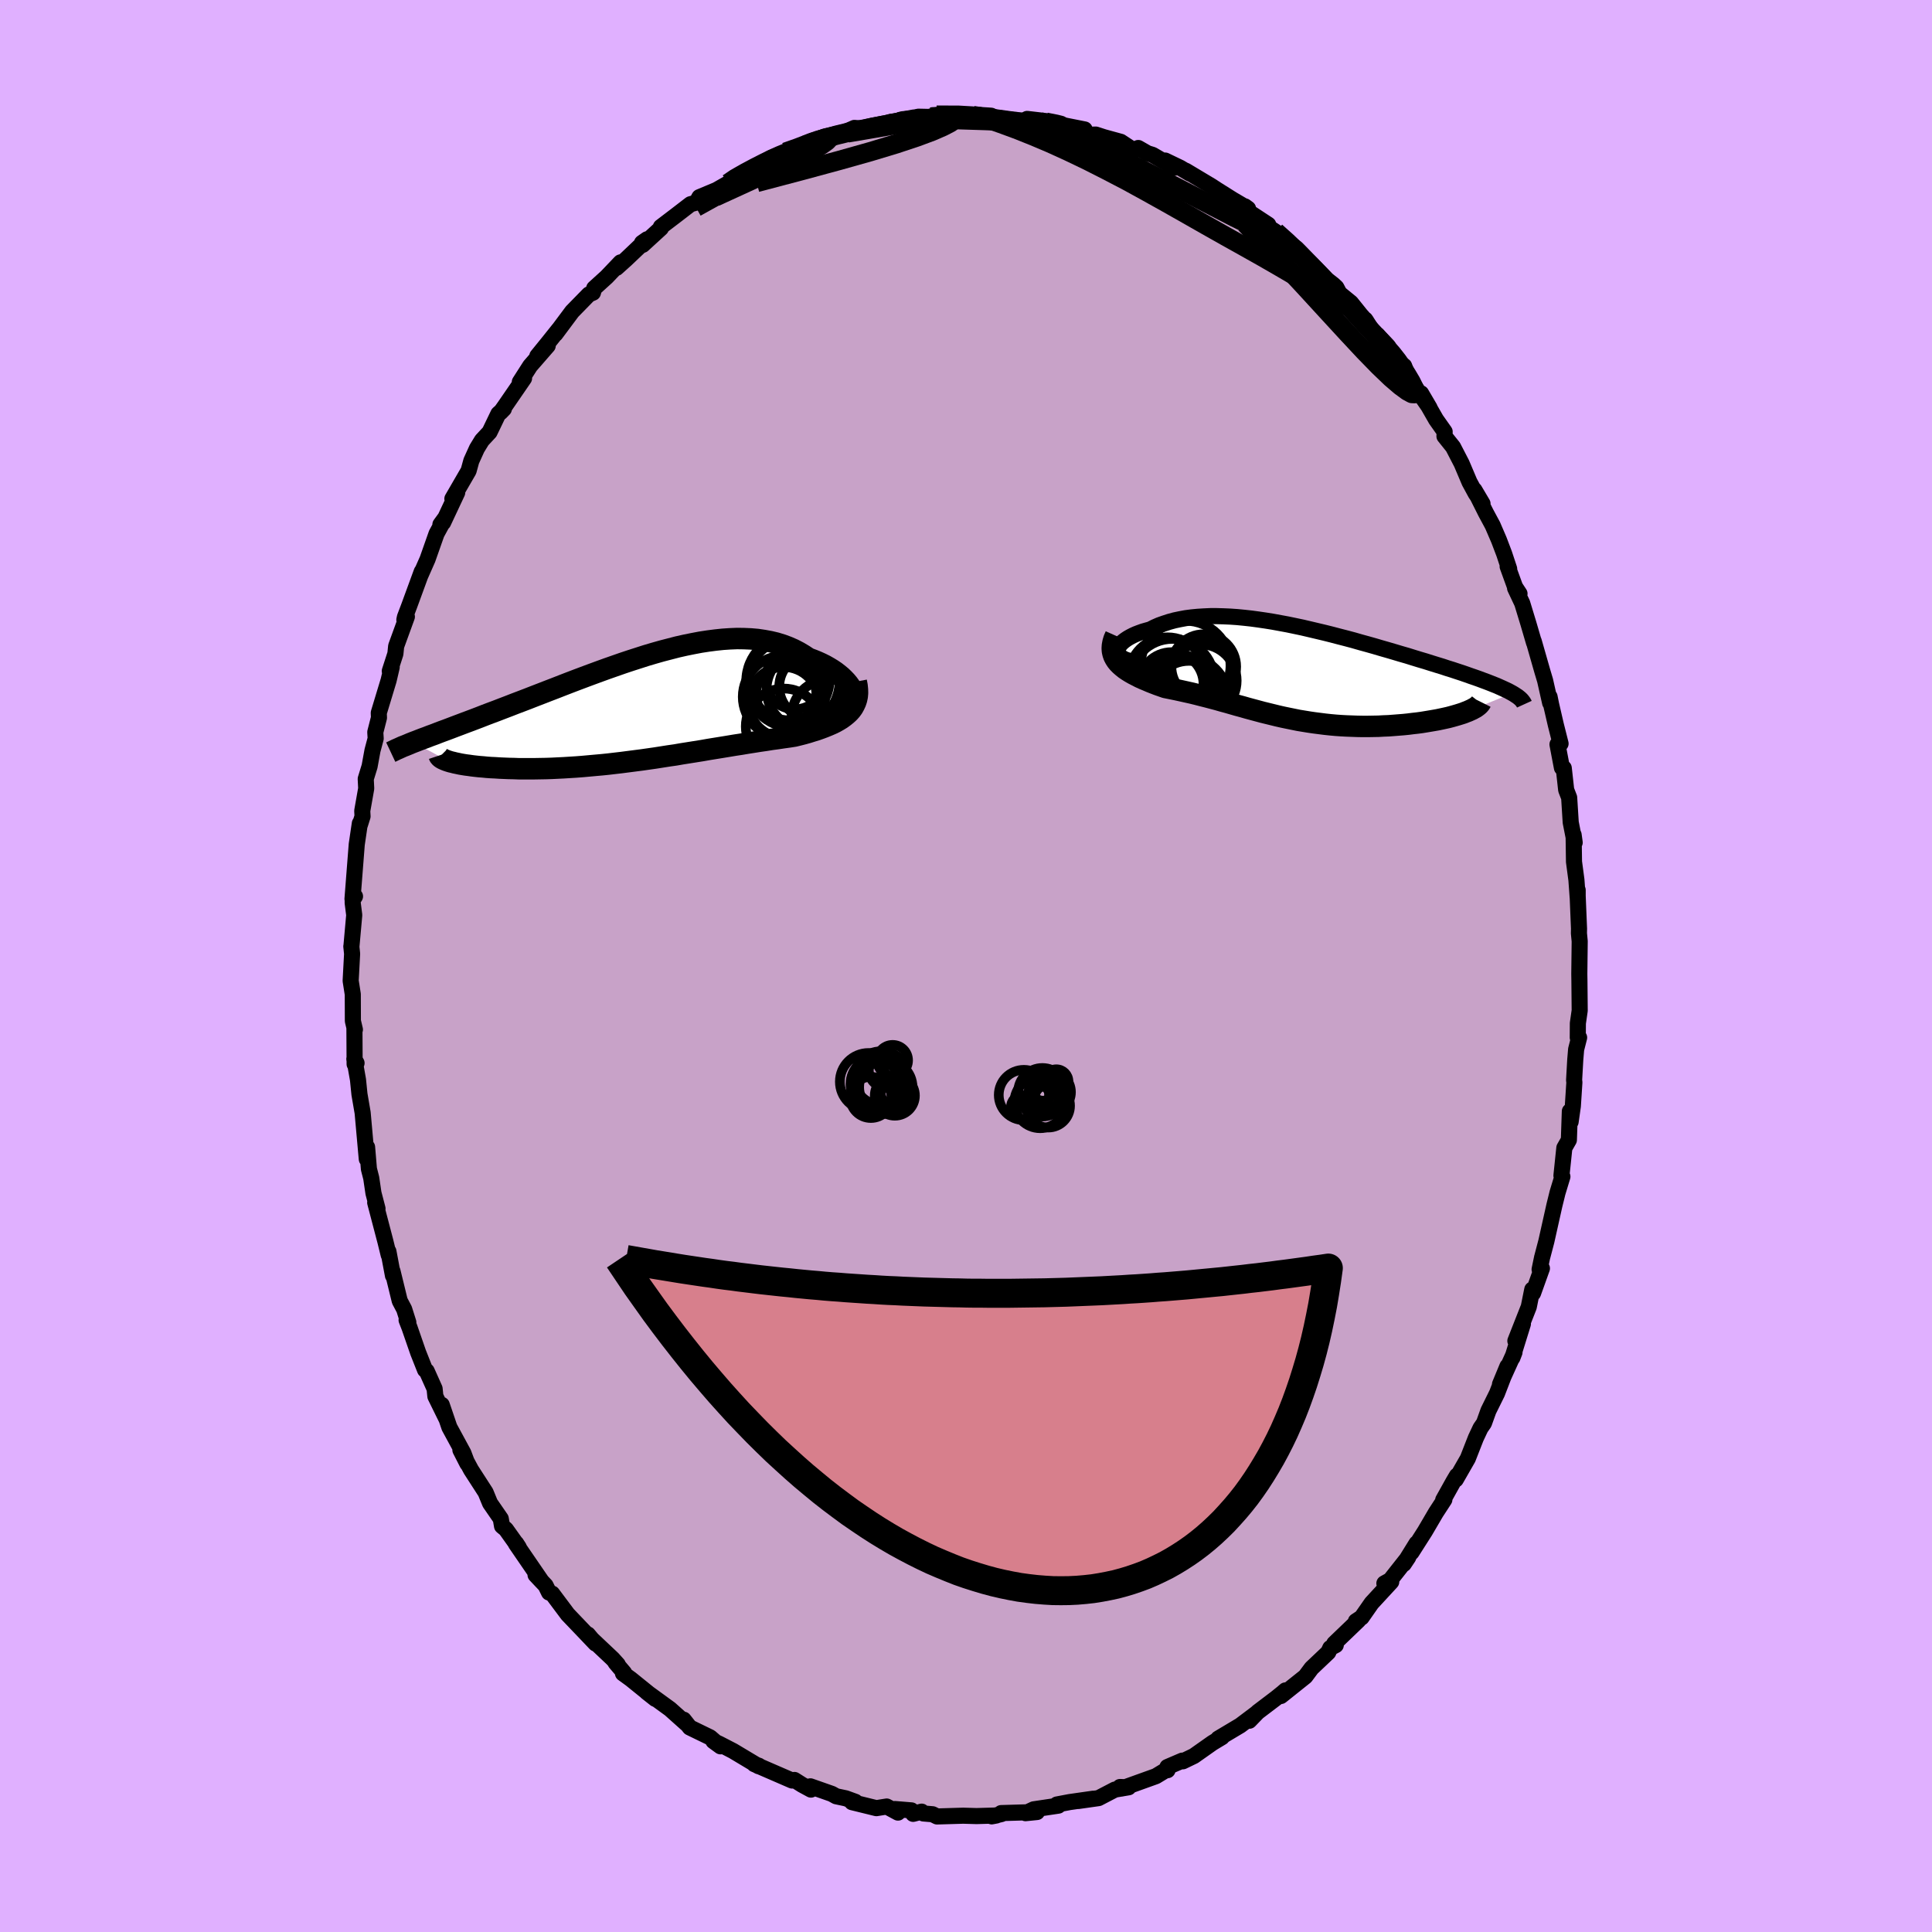 <svg viewBox="-100 -100 200 200" xmlns="http://www.w3.org/2000/svg" width="500" height="500" id="face-svg">
    <defs>
      <clipPath id="leftEyeClipPath">
        <polyline points="22.37,-1.9 22.24,-2.15 22.09,-2.4 21.9,-2.66 21.69,-2.91 21.45,-3.16 21.19,-3.41 20.9,-3.65 20.59,-3.89 20.25,-4.12 19.89,-4.34 19.52,-4.55 19.12,-4.75 18.7,-4.94 18.26,-5.12 17.8,-5.29 17.3,-5.62 16.78,-5.93 16.24,-6.21 15.67,-6.46 15.08,-6.68 14.46,-6.87 13.83,-7.02 13.18,-7.14 12.51,-7.24 11.82,-7.3 11.12,-7.33 10.4,-7.34 9.66,-7.31 8.92,-7.26 8.16,-7.18 7.39,-7.08 6.61,-6.96 5.82,-6.81 5.03,-6.65 4.23,-6.47 3.42,-6.26 2.61,-6.05 1.8,-5.82 0.99,-5.58 0.18,-5.32 -0.63,-5.06 -1.44,-4.79 -2.24,-4.51 -3.04,-4.23 -3.84,-3.94 -4.63,-3.65 -5.41,-3.36 -6.18,-3.07 -6.94,-2.78 -7.69,-2.49 -8.43,-2.2 -9.16,-1.92 -9.88,-1.64 -10.58,-1.37 -11.27,-1.1 -11.95,-0.84 -12.61,-0.59 -13.25,-0.34 -13.88,-0.1 -14.5,0.14 -15.09,0.36 -15.67,0.58 -16.23,0.8 -16.78,1.01 -17.31,1.21 -17.82,1.4 -18.32,1.59 -18.8,1.77 -19.27,1.95 -19.72,2.12 -20.16,2.28 -20.58,2.44 -20.99,2.6 -21.38,2.74 -21.76,2.89 -22.12,3.02 -22.46,3.15 -22.79,3.28 -23.11,3.4 -19.44,5.37 -19.24,5.43 -19.02,5.48 -18.79,5.54 -18.54,5.59 -18.27,5.65 -17.98,5.7 -17.67,5.75 -17.35,5.79 -17.01,5.84 -16.66,5.88 -16.29,5.92 -15.9,5.95 -15.5,5.99 -15.08,6.02 -14.64,6.04 -14.19,6.07 -13.72,6.09 -13.23,6.11 -12.73,6.12 -12.21,6.14 -11.68,6.14 -11.13,6.14 -10.56,6.14 -9.99,6.13 -9.4,6.12 -8.79,6.1 -8.18,6.07 -7.56,6.04 -6.92,6 -6.28,5.96 -5.62,5.91 -4.96,5.85 -4.3,5.79 -3.62,5.73 -2.94,5.66 -2.26,5.58 -1.57,5.5 -0.88,5.41 -0.18,5.32 0.52,5.23 1.22,5.13 1.92,5.03 2.62,4.92 3.32,4.81 4.02,4.71 4.71,4.59 5.41,4.48 6.1,4.37 6.79,4.26 7.47,4.14 8.15,4.03 8.83,3.92 9.5,3.81 10.16,3.7 10.82,3.6 11.47,3.49 12.11,3.39 12.74,3.29 13.37,3.2 13.99,3.1 14.59,3.02 15.19,2.93 15.77,2.85 16.34,2.76 16.83,2.64 17.3,2.52 17.76,2.39 18.2,2.25 18.63,2.12 19.05,1.97 19.45,1.82 19.84,1.66 20.21,1.5 20.56,1.33 20.88,1.15 21.19,0.96 21.48,0.75 21.74,0.54 21.98,0.32" />
      </clipPath>
      <clipPath id="rightEyeClipPath">
        <polyline points="-19.04,-2.41 -19.02,-2.57 -18.97,-2.74 -18.89,-2.9 -18.77,-3.07 -18.62,-3.24 -18.44,-3.4 -18.23,-3.56 -17.99,-3.72 -17.73,-3.87 -17.44,-4.02 -17.13,-4.16 -16.79,-4.29 -16.43,-4.42 -16.05,-4.53 -15.65,-4.64 -15.2,-4.87 -14.72,-5.08 -14.21,-5.26 -13.69,-5.43 -13.14,-5.58 -12.57,-5.7 -11.98,-5.81 -11.37,-5.89 -10.74,-5.95 -10.1,-5.99 -9.44,-6.02 -8.77,-6.02 -8.08,-6 -7.38,-5.97 -6.66,-5.92 -5.94,-5.85 -5.21,-5.77 -4.47,-5.67 -3.72,-5.56 -2.97,-5.44 -2.21,-5.3 -1.45,-5.16 -0.68,-5 0.08,-4.84 0.85,-4.66 1.61,-4.48 2.37,-4.3 3.13,-4.11 3.89,-3.91 4.63,-3.72 5.38,-3.52 6.11,-3.31 6.84,-3.11 7.55,-2.91 8.26,-2.7 8.96,-2.5 9.64,-2.3 10.31,-2.1 10.97,-1.91 11.61,-1.71 12.23,-1.52 12.84,-1.34 13.44,-1.15 14.02,-0.97 14.58,-0.8 15.12,-0.62 15.64,-0.46 16.15,-0.29 16.64,-0.13 17.1,0.03 17.55,0.19 17.99,0.34 18.41,0.49 18.81,0.64 19.19,0.78 19.55,0.92 19.9,1.06 20.23,1.19 20.54,1.33 20.83,1.46 21.11,1.59 21.37,1.71 21.61,1.84 21.83,1.96 17.23,3.83 16.99,3.92 16.74,4.02 16.46,4.11 16.17,4.2 15.86,4.29 15.54,4.38 15.2,4.47 14.84,4.55 14.47,4.63 14.09,4.71 13.69,4.78 13.28,4.85 12.86,4.92 12.43,4.99 11.98,5.05 11.52,5.1 11.05,5.16 10.56,5.21 10.06,5.25 9.55,5.29 9.03,5.33 8.5,5.35 7.97,5.38 7.43,5.39 6.88,5.4 6.33,5.4 5.78,5.39 5.22,5.37 4.67,5.35 4.11,5.32 3.55,5.28 3,5.23 2.44,5.17 1.89,5.1 1.34,5.03 0.79,4.95 0.24,4.86 -0.31,4.77 -0.85,4.66 -1.39,4.55 -1.92,4.44 -2.45,4.32 -2.98,4.19 -3.51,4.06 -4.04,3.93 -4.56,3.79 -5.08,3.65 -5.6,3.51 -6.12,3.36 -6.64,3.22 -7.16,3.07 -7.68,2.92 -8.2,2.78 -8.72,2.63 -9.25,2.49 -9.78,2.35 -10.3,2.22 -10.84,2.08 -11.37,1.95 -11.91,1.83 -12.45,1.71 -13,1.59 -13.54,1.48 -14.09,1.37 -14.49,1.23 -14.89,1.09 -15.28,0.94 -15.66,0.79 -16.03,0.63 -16.39,0.48 -16.74,0.32 -17.07,0.15 -17.4,-0.02 -17.7,-0.19 -17.99,-0.37 -18.27,-0.56 -18.52,-0.76 -18.75,-0.96 -18.96,-1.17" />
      </clipPath>
      <filter id="fuzzy">
        <feTurbulence id="turbulence" baseFrequency="0.05" numOctaves="3" type="noise" result="noise" />
        <feDisplacementMap in="SourceGraphic" in2="noise" scale="2" />
      </filter>
      <linearGradient id="rainbowGradient" x1="0%" y1="0%" x2="100%" y2="0%">
        <stop offset="0%" style="stop-color: [object Object]; stop-opacity: 1" />
        <stop offset="50%" style="stop-color: [object Object]; stop-opacity: 1" />
        <stop offset="100%" style="stop-color: [object Object]; stop-opacity: 1" />
      </linearGradient>
    </defs>
    <rect x="-100" y="-100" width="100%" height="100%" fill="rgb(224, 176, 255)" />
    <polyline id="faceContour" points="63.49,0.83 63.5,1.45 63.53,4.61 63.34,5.93 63.33,7.41 63.47,7.41 63.16,8.63 63.07,9.71 62.95,11.82 62.98,12.04 62.82,14.5 62.59,16.13 62.51,15.04 62.41,18.01 61.94,18.83 61.64,21.7 61.74,21.8 61.23,23.48 61.15,23.81 60.91,24.78 60.08,28.49 59.66,30.09 59.65,30.11 59.38,31.41 59.62,31.3 58.7,33.87 58.62,33.49 58.26,35.28 56.87,38.81 57.65,37.05 56.56,40.56 56.78,39.99 55.28,43.3 56.05,41.44 54.97,44.24 54.08,46.04 53.62,47.32 53.26,47.84 52.78,48.86 51.95,50.98 50.7,53.16 50.82,52.76 50.47,53.35 49.4,55.27 49.52,55.24 48.64,56.59 47.51,58.52 46.12,60.7 46.64,59.77 45.32,61.9 45.78,61.21 43.91,63.58 43.31,63.91 44.02,63.75 41.99,65.95 40.95,67.44 40.36,67.83 40.62,67.74 38.12,70.14 38.28,70.3 37.71,70.6 37.5,71.05 35.77,72.69 35.13,73.55 32.6,75.57 33.07,74.99 32.78,75.24 32.11,75.78 30.2,77.23 29.33,78.13 30.05,77.37 28.39,78.62 26.11,79.98 26.5,79.83 25.52,80.42 23.59,81.78 22.45,82.33 22.39,82.26 20.85,82.92 20.86,83.25 20.91,83.11 19.66,83.87 16.1,85.15 15.94,84.99 16.83,85.02 15.41,85.26 13.72,86.14 11.61,86.44 13.18,86.2 10.73,86.55 9.41,86.8 9.56,86.92 7.01,87.3 6.16,87.7 7.35,87.58 3.64,87.69 3.67,87.79 2.66,88.03 3.14,87.94 1.09,88 -0.29,87.96 -3,88.04 -3.46,87.81 -4.41,87.73 -4.59,87.54 -5.47,87.77 -5.65,87.41 -7.36,87.27 -7.04,87.64 -8.21,87.01 -9.28,87.18 -11.8,86.56 -11.46,86.52 -12.45,86.16 -13.44,85.95 -13.89,85.7 -16.11,84.92 -16.05,85.26 -16.97,84.76 -17.76,84.26 -18,84.32 -21.92,82.62 -21.44,82.79 -21.47,82.84 -24.11,81.26 -25.54,80.52 -26.15,80.24 -25.41,80.78 -26.49,79.85 -28.59,78.83 -29.23,78.02 -28.95,78.43 -30.64,76.92 -33.06,75.16 -32.16,75.87 -34.71,73.81 -35.51,73.23 -35.39,73.17 -36.28,72.12 -36.05,72.31 -36.58,71.72 -39.05,69.39 -39.14,69.2 -38.35,70.14 -39.3,69.14 -41.23,67.12 -42.84,64.97 -43.16,64.86 -43.52,64.13 -44.56,63.03 -43.92,63.71 -46.6,59.8 -46.57,59.76 -46.29,60.19 -47.63,58.31 -48.03,57.98 -48.16,57.22 -49.27,55.61 -49.73,54.49 -51.24,52.15 -52.34,50.1 -51.62,51.51 -52.03,50.42 -53.48,47.75 -54.27,45.43 -53.78,46.89 -54.93,44.55 -55.01,43.76 -55.83,41.93 -56,41.81 -56.71,40.02 -57.6,37.45 -57.91,36.65 -57.73,36.89 -58.16,35.53 -58.62,34.66 -59.37,31.59 -59.32,32.05 -59.79,29.55 -59.76,29.92 -60.1,28.53 -61.16,24.49 -60.92,25.12 -61.34,23.51 -61.57,21.95 -61.81,21.01 -62,18.75 -62.03,19.99 -62.44,15.41 -62.46,15.19 -62.79,13.27 -62.94,11.78 -63.32,9.63 -63.09,10.05 -63.29,10.16 -63.31,6.49 -63.26,6.58 -63.47,5.69 -63.48,2.93 -63.7,1.53 -63.55,-1.26 -63.63,-2.03 -63.62,-2.04 -63.33,-5.27 -63.49,-6.53 -63.49,-6.84 -63.25,-7.21 -63.51,-6.94 -63.07,-12.59 -62.75,-14.76 -62.74,-14.63 -62.47,-15.49 -62.5,-16.06 -62.09,-18.38 -62.14,-19.37 -61.74,-20.67 -61.44,-22.31 -61.11,-23.55 -61.15,-24.21 -60.77,-25.7 -60.79,-26.2 -59.77,-29.57 -59.45,-30.94 -59.65,-30.53 -59.07,-32.32 -58.99,-33.11 -57.88,-36.16 -58.14,-35.84 -58.08,-36.12 -57.64,-37.28 -56.34,-40.83 -56.49,-40.41 -55.74,-42.11 -54.81,-44.75 -53.95,-46.33 -54.41,-45.7 -54.13,-45.9 -52.67,-49.01 -53.17,-48.37 -51.49,-51.27 -51.21,-52.29 -50.63,-53.57 -50.11,-54.42 -49.32,-55.27 -48.41,-57.16 -47.84,-57.67 -48.19,-57.31 -47.75,-57.93 -45.75,-60.84 -46.19,-60.45 -45.12,-62.12 -43.3,-64.21 -44.38,-63.14 -43.3,-64.47 -42.15,-65.91 -42.5,-65.43 -40.77,-67.75 -39.04,-69.52 -38.62,-69.7 -38.49,-70.16 -37.2,-71.33 -35.76,-72.84 -36.18,-72.27 -35.19,-73.16 -33.01,-75.23 -33.54,-74.86 -33.47,-74.65 -31.58,-76.38 -31.59,-76.51 -30.08,-77.66 -28.52,-78.86 -27.91,-79.03 -27.6,-79.59 -25.83,-80.33 -24.69,-80.98 -24.62,-81.02 -24.06,-81.48 -22.93,-82.18 -21.49,-82.75 -21,-83.14 -20.23,-83.63 -18.68,-84.25 -16.65,-84.97 -16.89,-84.83 -16.41,-85.16 -14.59,-85.88 -13.75,-86.06 -12.47,-86.35 -11.55,-86.76 -10.72,-86.69 -11,-86.5 -10.43,-86.72 -6.92,-87.39 -7.82,-87.38 -4.29,-87.89 -4.92,-87.92 -3.54,-87.89 -4.02,-87.85 -3.05,-88.08 0.32,-88.12 0.72,-88.04 0.95,-88.11 2.07,-87.94 3,-87.75 2.94,-87.85 6.33,-87.37 6.16,-87.5 6.33,-87.69 8.31,-87.46 8.95,-87.13 10.06,-87.04 12.28,-86.6 11.58,-86.45 12.58,-86.05 13.44,-86.07 14.27,-85.8 16.02,-85.32 17.37,-84.43 17.83,-84.68 18.79,-84.13 19.31,-83.97 21.59,-82.64 20.62,-83.38 22.18,-82.63 23.17,-82.04 22.74,-82.33 25.43,-80.72 25.9,-80.41 27.6,-79.34 29.2,-78.4 28.87,-78.64 28.37,-78.66 31.29,-76.74 31.21,-76.56 32.06,-76 33.19,-75 34.2,-74.3 35.44,-73.02 36.26,-72.2 37.39,-71.03 38.03,-70.53 38.34,-70.24 38.66,-69.63 39.85,-68.66 40.87,-67.39 41.46,-66.73 41.33,-66.92 42.36,-65.33 43.76,-63.8 44.41,-63.1 44.64,-62.64 45.36,-62.11 45.76,-61 47.99,-57.78 47.11,-59.28 48.66,-56.57 49.55,-55.31 49.53,-54.84 50.42,-53.73 51.31,-52.01 52.12,-50.1 52.76,-48.92 53.47,-47.86 52.63,-49.28 53.82,-46.91 54.52,-45.61 55.17,-44.1 55.71,-42.68 56.23,-41.11 56.07,-41.36 56.84,-39.24 57.3,-38.54 56.84,-39.12 57.58,-37.55 58.22,-35.45 58.8,-33.47 58.77,-33.63 59.66,-30.52 59.95,-29.55 60.47,-27.24 60.41,-27.87 60.57,-27.08 61.06,-24.96 61.55,-23.02 61.23,-22.94 61.69,-20.52 61.88,-20.49 62.13,-18.23 62.44,-17.43 62.6,-14.87 63.01,-12.78 62.9,-13.58 62.94,-10.79 63.19,-8.91 63.32,-7.12 63.32,-7.86 63.31,-7.49 63.46,-3.86 63.45,-3.39 63.53,-2.56 63.49,0.83 63.5,1.45" fill="rgb(200, 162, 200)" stroke="black" stroke-width="1.667" stroke-linejoin="round" filter="url(#fuzzy)" />
    <g transform="translate(34.73 -30.2)">
      <polyline id="rightCountour" points="-19.04,-2.41 -19.02,-2.57 -18.97,-2.74 -18.89,-2.9 -18.77,-3.07 -18.62,-3.24 -18.44,-3.4 -18.23,-3.56 -17.99,-3.72 -17.73,-3.87 -17.44,-4.02 -17.13,-4.16 -16.79,-4.29 -16.43,-4.42 -16.05,-4.53 -15.65,-4.64 -15.2,-4.87 -14.72,-5.08 -14.21,-5.26 -13.69,-5.43 -13.14,-5.58 -12.57,-5.7 -11.98,-5.81 -11.37,-5.89 -10.74,-5.95 -10.1,-5.99 -9.44,-6.02 -8.77,-6.02 -8.08,-6 -7.38,-5.97 -6.66,-5.92 -5.94,-5.85 -5.21,-5.77 -4.47,-5.67 -3.72,-5.56 -2.97,-5.44 -2.21,-5.3 -1.45,-5.16 -0.68,-5 0.08,-4.84 0.85,-4.66 1.61,-4.48 2.37,-4.3 3.13,-4.11 3.89,-3.91 4.63,-3.72 5.38,-3.52 6.11,-3.31 6.84,-3.11 7.55,-2.91 8.26,-2.7 8.96,-2.5 9.64,-2.3 10.31,-2.1 10.97,-1.91 11.61,-1.71 12.23,-1.52 12.84,-1.34 13.44,-1.15 14.02,-0.97 14.58,-0.8 15.12,-0.62 15.64,-0.46 16.15,-0.29 16.64,-0.13 17.1,0.03 17.55,0.19 17.99,0.34 18.41,0.49 18.81,0.64 19.19,0.78 19.55,0.92 19.9,1.06 20.23,1.19 20.54,1.33 20.83,1.46 21.11,1.59 21.37,1.71 21.61,1.84 21.83,1.96 17.23,3.83 16.99,3.92 16.74,4.02 16.46,4.11 16.17,4.2 15.86,4.29 15.54,4.38 15.2,4.47 14.84,4.55 14.47,4.63 14.09,4.71 13.69,4.78 13.28,4.85 12.86,4.92 12.43,4.99 11.98,5.05 11.52,5.1 11.05,5.16 10.56,5.21 10.06,5.25 9.55,5.29 9.03,5.33 8.5,5.35 7.97,5.38 7.43,5.39 6.88,5.4 6.33,5.4 5.78,5.39 5.22,5.37 4.67,5.35 4.11,5.32 3.55,5.28 3,5.23 2.44,5.17 1.89,5.1 1.34,5.03 0.79,4.95 0.24,4.86 -0.31,4.77 -0.85,4.66 -1.39,4.55 -1.92,4.44 -2.45,4.32 -2.98,4.19 -3.51,4.06 -4.04,3.93 -4.56,3.79 -5.08,3.65 -5.6,3.51 -6.12,3.36 -6.64,3.22 -7.16,3.07 -7.68,2.92 -8.2,2.78 -8.72,2.63 -9.25,2.49 -9.78,2.35 -10.3,2.22 -10.84,2.08 -11.37,1.95 -11.91,1.83 -12.45,1.71 -13,1.59 -13.54,1.48 -14.09,1.37 -14.49,1.23 -14.89,1.09 -15.28,0.94 -15.66,0.79 -16.03,0.63 -16.39,0.48 -16.74,0.32 -17.07,0.15 -17.4,-0.02 -17.7,-0.19 -17.99,-0.37 -18.27,-0.56 -18.52,-0.76 -18.75,-0.96 -18.96,-1.17" fill="white" stroke="white" stroke-width="0" stroke-linejoin="round" filter="url(#fuzzy)" />
    </g>
    <g transform="translate(-34.1 -26.56)">
      <polyline id="leftCountour" points="22.37,-1.9 22.24,-2.15 22.09,-2.4 21.9,-2.66 21.69,-2.91 21.45,-3.16 21.19,-3.41 20.9,-3.65 20.59,-3.89 20.25,-4.12 19.89,-4.34 19.52,-4.55 19.12,-4.75 18.7,-4.94 18.26,-5.12 17.8,-5.29 17.3,-5.62 16.78,-5.93 16.24,-6.21 15.67,-6.46 15.08,-6.68 14.46,-6.87 13.83,-7.02 13.18,-7.14 12.51,-7.24 11.82,-7.3 11.12,-7.33 10.4,-7.34 9.66,-7.31 8.92,-7.26 8.16,-7.18 7.39,-7.08 6.61,-6.96 5.82,-6.81 5.03,-6.65 4.23,-6.47 3.42,-6.26 2.61,-6.05 1.8,-5.82 0.99,-5.58 0.18,-5.32 -0.63,-5.06 -1.44,-4.79 -2.24,-4.51 -3.04,-4.23 -3.84,-3.94 -4.63,-3.65 -5.41,-3.36 -6.18,-3.07 -6.94,-2.78 -7.69,-2.49 -8.43,-2.2 -9.16,-1.92 -9.88,-1.64 -10.58,-1.37 -11.27,-1.1 -11.95,-0.84 -12.61,-0.59 -13.25,-0.34 -13.88,-0.1 -14.5,0.14 -15.09,0.36 -15.67,0.58 -16.23,0.8 -16.78,1.01 -17.31,1.21 -17.82,1.4 -18.32,1.59 -18.8,1.77 -19.27,1.95 -19.72,2.12 -20.16,2.28 -20.58,2.44 -20.99,2.6 -21.38,2.74 -21.76,2.89 -22.12,3.02 -22.46,3.15 -22.79,3.28 -23.11,3.4 -19.44,5.37 -19.24,5.43 -19.02,5.48 -18.79,5.54 -18.54,5.59 -18.27,5.65 -17.98,5.7 -17.67,5.75 -17.35,5.79 -17.01,5.84 -16.66,5.88 -16.29,5.92 -15.9,5.95 -15.5,5.99 -15.08,6.02 -14.64,6.04 -14.19,6.07 -13.72,6.09 -13.23,6.11 -12.73,6.12 -12.21,6.14 -11.68,6.14 -11.13,6.14 -10.56,6.14 -9.99,6.13 -9.4,6.12 -8.79,6.1 -8.18,6.07 -7.56,6.04 -6.92,6 -6.28,5.96 -5.62,5.91 -4.96,5.85 -4.3,5.79 -3.62,5.73 -2.94,5.66 -2.26,5.58 -1.57,5.5 -0.88,5.41 -0.18,5.32 0.52,5.23 1.22,5.13 1.92,5.03 2.62,4.92 3.32,4.81 4.02,4.71 4.71,4.59 5.41,4.48 6.1,4.37 6.79,4.26 7.47,4.14 8.15,4.03 8.83,3.92 9.5,3.81 10.16,3.7 10.82,3.6 11.47,3.49 12.11,3.39 12.74,3.29 13.37,3.2 13.99,3.1 14.59,3.02 15.19,2.93 15.77,2.85 16.34,2.76 16.83,2.64 17.3,2.52 17.76,2.39 18.2,2.25 18.63,2.12 19.05,1.97 19.45,1.82 19.84,1.66 20.21,1.5 20.56,1.33 20.88,1.15 21.19,0.96 21.48,0.75 21.74,0.54 21.98,0.32" fill="white" stroke="white" stroke-width="0" stroke-linejoin="round" filter="url(#fuzzy)" />
    </g>
    <g transform="translate(34.73 -30.2)">
      <polyline id="rightUpper" points="-16.94,-1.26 -17.36,-1.31 -17.73,-1.37 -18.05,-1.46 -18.32,-1.56 -18.54,-1.68 -18.72,-1.81 -18.86,-1.95 -18.96,-2.09 -19.02,-2.25 -19.04,-2.41 -19.02,-2.57 -18.97,-2.74 -18.89,-2.9 -18.77,-3.07 -18.62,-3.24 -18.44,-3.4 -18.23,-3.56 -17.99,-3.72 -17.73,-3.87 -17.44,-4.02 -17.13,-4.16 -16.79,-4.29 -16.43,-4.42 -16.05,-4.53 -15.65,-4.64 -15.2,-4.87 -14.72,-5.08 -14.21,-5.26 -13.69,-5.43 -13.14,-5.58 -12.57,-5.7 -11.98,-5.81 -11.37,-5.89 -10.74,-5.95 -10.1,-5.99 -9.44,-6.02 -8.77,-6.02 -8.08,-6 -7.38,-5.97 -6.66,-5.92 -5.94,-5.85 -5.21,-5.77 -4.47,-5.67 -3.72,-5.56 -2.97,-5.44 -2.21,-5.3 -1.45,-5.16 -0.68,-5 0.08,-4.84 0.85,-4.66 1.61,-4.48 2.37,-4.3 3.13,-4.11 3.89,-3.91 4.63,-3.72 5.38,-3.52 6.11,-3.31 6.84,-3.11 7.55,-2.91 8.26,-2.7 8.96,-2.5 9.64,-2.3 10.31,-2.1 10.97,-1.91 11.61,-1.71 12.23,-1.52 12.84,-1.34 13.44,-1.15 14.02,-0.97 14.58,-0.8 15.12,-0.62 15.64,-0.46 16.15,-0.29 16.64,-0.13 17.1,0.03 17.55,0.19 17.99,0.34 18.41,0.49 18.81,0.64 19.19,0.78 19.55,0.92 19.9,1.06 20.23,1.19 20.54,1.33 20.83,1.46 21.11,1.59 21.37,1.71 21.61,1.84 21.83,1.96 22.03,2.08 22.21,2.2 22.38,2.31 22.53,2.43 22.66,2.54 22.78,2.66 22.87,2.77 22.95,2.88 23.02,2.99 23.07,3.1" fill="none" stroke="black" stroke-width="1.667" stroke-linejoin="round" filter="url(#fuzzy)" />
      <polyline id="rightLower" points="-19.25,-4 -19.41,-3.64 -19.51,-3.3 -19.57,-2.98 -19.59,-2.68 -19.57,-2.4 -19.51,-2.13 -19.42,-1.87 -19.29,-1.62 -19.14,-1.39 -18.96,-1.17 -18.75,-0.96 -18.52,-0.76 -18.27,-0.56 -17.99,-0.37 -17.7,-0.19 -17.4,-0.02 -17.07,0.15 -16.74,0.32 -16.39,0.48 -16.03,0.63 -15.66,0.79 -15.28,0.94 -14.89,1.09 -14.49,1.23 -14.09,1.37 -13.54,1.48 -13,1.59 -12.45,1.71 -11.91,1.83 -11.37,1.95 -10.84,2.08 -10.3,2.22 -9.78,2.35 -9.25,2.49 -8.72,2.63 -8.2,2.78 -7.68,2.92 -7.16,3.07 -6.64,3.22 -6.12,3.36 -5.6,3.51 -5.08,3.65 -4.56,3.79 -4.04,3.93 -3.51,4.06 -2.98,4.19 -2.45,4.32 -1.92,4.44 -1.39,4.55 -0.85,4.66 -0.31,4.77 0.24,4.86 0.79,4.95 1.34,5.03 1.89,5.1 2.44,5.17 3,5.23 3.55,5.28 4.11,5.32 4.67,5.35 5.22,5.37 5.78,5.39 6.33,5.4 6.88,5.4 7.43,5.39 7.97,5.38 8.5,5.35 9.03,5.33 9.55,5.29 10.06,5.25 10.56,5.21 11.05,5.16 11.52,5.1 11.98,5.05 12.43,4.99 12.86,4.92 13.28,4.85 13.69,4.78 14.09,4.71 14.47,4.63 14.84,4.55 15.2,4.47 15.54,4.38 15.86,4.29 16.17,4.2 16.46,4.11 16.74,4.02 16.99,3.92 17.23,3.83 17.45,3.73 17.65,3.64 17.83,3.54 18,3.45 18.14,3.35 18.27,3.25 18.37,3.16 18.46,3.06 18.53,2.97 18.58,2.87" fill="none" stroke="black" stroke-width="2.222" stroke-linejoin="round" filter="url(#fuzzy)" />
      <circle r="4.342" cx="-13.371" cy="0.681" stroke="black" fill="none" stroke-width="1.0" filter="url(#fuzzy)" clip-path="url(#rightEyeClipPath)" /><circle r="4.65" cx="-12.001" cy="-0.889" stroke="black" fill="none" stroke-width="1.0" filter="url(#fuzzy)" clip-path="url(#rightEyeClipPath)" /><circle r="4.002" cx="-13.861" cy="0.176" stroke="black" fill="none" stroke-width="1.0" filter="url(#fuzzy)" clip-path="url(#rightEyeClipPath)" /><circle r="4.202" cx="-13.016" cy="2.321" stroke="black" fill="none" stroke-width="1.0" filter="url(#fuzzy)" clip-path="url(#rightEyeClipPath)" /><circle r="3.354" cx="-10.116" cy="-0.789" stroke="black" fill="none" stroke-width="1.0" filter="url(#fuzzy)" clip-path="url(#rightEyeClipPath)" /><circle r="3.762" cx="-10.471" cy="0.661" stroke="black" fill="none" stroke-width="1.0" filter="url(#fuzzy)" clip-path="url(#rightEyeClipPath)" /><circle r="4.55" cx="-12.101" cy="2.661" stroke="black" fill="none" stroke-width="1.0" filter="url(#fuzzy)" clip-path="url(#rightEyeClipPath)" /><circle r="3.314" cx="-13.456" cy="1.026" stroke="black" fill="none" stroke-width="1.0" filter="url(#fuzzy)" clip-path="url(#rightEyeClipPath)" /><circle r="3.86" cx="-11.646" cy="2.471" stroke="black" fill="none" stroke-width="1.0" filter="url(#fuzzy)" clip-path="url(#rightEyeClipPath)" /><circle r="3.498" cx="-10.491" cy="-0.039" stroke="black" fill="none" stroke-width="1.0" filter="url(#fuzzy)" clip-path="url(#rightEyeClipPath)" />
      </g>
    <g transform="translate(-34.1 -26.56)">
      <polyline id="leftUpper" points="21.83,-0.09 22.05,-0.17 22.22,-0.29 22.36,-0.43 22.47,-0.59 22.54,-0.77 22.57,-0.97 22.57,-1.19 22.53,-1.42 22.47,-1.65 22.37,-1.9 22.24,-2.15 22.09,-2.4 21.9,-2.66 21.69,-2.91 21.45,-3.16 21.19,-3.41 20.9,-3.65 20.59,-3.89 20.25,-4.12 19.89,-4.34 19.52,-4.55 19.12,-4.75 18.7,-4.94 18.26,-5.12 17.8,-5.29 17.3,-5.62 16.78,-5.93 16.24,-6.21 15.67,-6.46 15.08,-6.68 14.46,-6.87 13.83,-7.02 13.18,-7.14 12.51,-7.24 11.82,-7.3 11.12,-7.33 10.4,-7.34 9.66,-7.31 8.92,-7.26 8.16,-7.18 7.39,-7.08 6.61,-6.96 5.82,-6.81 5.03,-6.65 4.23,-6.47 3.42,-6.26 2.61,-6.05 1.8,-5.82 0.99,-5.58 0.18,-5.32 -0.63,-5.06 -1.44,-4.79 -2.24,-4.51 -3.04,-4.23 -3.84,-3.94 -4.63,-3.65 -5.41,-3.36 -6.18,-3.07 -6.94,-2.78 -7.69,-2.49 -8.43,-2.2 -9.16,-1.92 -9.88,-1.64 -10.58,-1.37 -11.27,-1.1 -11.95,-0.84 -12.61,-0.59 -13.25,-0.34 -13.88,-0.1 -14.5,0.14 -15.09,0.36 -15.67,0.58 -16.23,0.8 -16.78,1.01 -17.31,1.21 -17.82,1.4 -18.32,1.59 -18.8,1.77 -19.27,1.95 -19.72,2.12 -20.16,2.28 -20.58,2.44 -20.99,2.6 -21.38,2.74 -21.76,2.89 -22.12,3.02 -22.46,3.15 -22.79,3.28 -23.11,3.4 -23.41,3.52 -23.69,3.64 -23.96,3.75 -24.22,3.85 -24.46,3.96 -24.68,4.06 -24.89,4.15 -25.09,4.25 -25.28,4.34 -25.45,4.42" fill="none" stroke="black" stroke-width="2.222" stroke-linejoin="round" filter="url(#fuzzy)" />
      <polyline id="leftLower" points="22.74,-2.88 22.82,-2.46 22.86,-2.07 22.87,-1.7 22.84,-1.36 22.77,-1.03 22.67,-0.73 22.54,-0.45 22.39,-0.18 22.2,0.08 21.98,0.32 21.74,0.54 21.48,0.75 21.19,0.96 20.88,1.15 20.56,1.33 20.21,1.5 19.84,1.66 19.45,1.82 19.05,1.97 18.63,2.12 18.2,2.25 17.76,2.39 17.3,2.52 16.83,2.64 16.34,2.76 15.77,2.85 15.19,2.93 14.59,3.02 13.99,3.1 13.37,3.2 12.74,3.29 12.11,3.39 11.47,3.49 10.82,3.6 10.16,3.7 9.5,3.81 8.83,3.92 8.15,4.03 7.47,4.14 6.79,4.26 6.1,4.37 5.41,4.48 4.71,4.59 4.02,4.71 3.32,4.81 2.62,4.92 1.92,5.03 1.22,5.13 0.52,5.23 -0.18,5.32 -0.88,5.41 -1.57,5.5 -2.26,5.58 -2.94,5.66 -3.62,5.73 -4.3,5.79 -4.96,5.85 -5.62,5.91 -6.28,5.96 -6.92,6 -7.56,6.04 -8.18,6.07 -8.79,6.1 -9.4,6.12 -9.99,6.13 -10.56,6.14 -11.13,6.14 -11.68,6.14 -12.21,6.14 -12.73,6.12 -13.23,6.11 -13.72,6.09 -14.19,6.07 -14.64,6.04 -15.08,6.02 -15.5,5.99 -15.9,5.95 -16.29,5.92 -16.66,5.88 -17.01,5.84 -17.35,5.79 -17.67,5.75 -17.98,5.7 -18.27,5.65 -18.54,5.59 -18.79,5.54 -19.02,5.48 -19.24,5.43 -19.44,5.37 -19.62,5.31 -19.78,5.25 -19.92,5.19 -20.05,5.13 -20.16,5.07 -20.25,5.01 -20.32,4.95 -20.38,4.89 -20.42,4.83 -20.44,4.77" fill="none" stroke="black" stroke-width="2.222" stroke-linejoin="round" filter="url(#fuzzy)" />
      <circle r="4.056" cx="17.503" cy="-2.043" stroke="black" fill="none" stroke-width="1.0" filter="url(#fuzzy)" clip-path="url(#leftEyeClipPath)" /><circle r="3.122" cx="15.483" cy="-1.588" stroke="black" fill="none" stroke-width="1.0" filter="url(#fuzzy)" clip-path="url(#leftEyeClipPath)" /><circle r="3.646" cx="15.228" cy="-0.748" stroke="black" fill="none" stroke-width="1.0" filter="url(#fuzzy)" clip-path="url(#leftEyeClipPath)" /><circle r="4.268" cx="15.258" cy="-1.308" stroke="black" fill="none" stroke-width="1.0" filter="url(#fuzzy)" clip-path="url(#leftEyeClipPath)" /><circle r="4.182" cx="15.798" cy="-3.053" stroke="black" fill="none" stroke-width="1.0" filter="url(#fuzzy)" clip-path="url(#leftEyeClipPath)" /><circle r="3.348" cx="18.113" cy="-2.348" stroke="black" fill="none" stroke-width="1.0" filter="url(#fuzzy)" clip-path="url(#leftEyeClipPath)" /><circle r="3.828" cx="19.878" cy="0.727" stroke="black" fill="none" stroke-width="1.0" filter="url(#fuzzy)" clip-path="url(#leftEyeClipPath)" /><circle r="3.93" cx="15.233" cy="1.767" stroke="black" fill="none" stroke-width="1.0" filter="url(#fuzzy)" clip-path="url(#leftEyeClipPath)" /><circle r="3.034" cx="16.383" cy="-3.048" stroke="black" fill="none" stroke-width="1.0" filter="url(#fuzzy)" clip-path="url(#leftEyeClipPath)" /><circle r="4.828" cx="16.178" cy="-2.933" stroke="black" fill="none" stroke-width="1.0" filter="url(#fuzzy)" clip-path="url(#leftEyeClipPath)" />
    </g>
    <g id="hairs">
      <polyline points="-16.65,-84.97 -16.5,-85.02 -15.72,-85.31 -14.62,-85.66 -13.43,-86 -12.28,-86.28 -11.21,-86.51 -10.21,-86.71 -9.24,-86.9 -8.29,-87.09 -7.37,-87.27 -6.54,-87.44 -5.86,-87.58 -5.39,-87.67 -5.16,-87.69 -5.18,-87.65 -5.44,-87.55 -5.9,-87.42 -6.58,-87.25 -7.5,-87.07 -8.71,-86.85 -10.28,-86.58 -12.28,-86.24" fill="none" stroke="rgb(0, 0, 0)" stroke-width="2" stroke-linejoin="round" filter="url(#fuzzy)" /><polyline points="-6.92,-87.39 -6.54,-87.49 -5.27,-87.61 -3.94,-87.66 -2.61,-87.65 -1.17,-87.62 0.39,-87.57 1.99,-87.52 3.52,-87.46 4.88,-87.38 6.02,-87.32 6.93,-87.27 7.54,-87.27 7.78,-87.33 7.5,-87.47" fill="none" stroke="rgb(0, 0, 0)" stroke-width="2" stroke-linejoin="round" filter="url(#fuzzy)" /><polyline points="-11,-86.5 -9.74,-86.81 -8.11,-87.12 -6.58,-87.38 -5.19,-87.56 -3.95,-87.69 -2.82,-87.77 -1.72,-87.83 -0.64,-87.86 0.38,-87.88 1.27,-87.89 1.94,-87.88 2.36,-87.87 2.56,-87.86 2.53,-87.86 2.26,-87.88 1.61,-87.92 0.4,-87.95 -1.58,-87.95" fill="none" stroke="rgb(0, 0, 0)" stroke-width="2" stroke-linejoin="round" filter="url(#fuzzy)" /><polyline points="6.33,-87.37 6.55,-87.38 7.54,-87.12 9.07,-86.6 10.91,-85.88 12.92,-85.02 14.98,-84.05 17.06,-83.02 19.16,-81.95 21.31,-80.85 23.51,-79.72 25.7,-78.59 27.77,-77.52 29.61,-76.61 31.13,-75.9 32.31,-75.4" fill="none" stroke="rgb(0, 0, 0)" stroke-width="2" stroke-linejoin="round" filter="url(#fuzzy)" /><polyline points="-18.68,-84.25 -17.43,-84.69 -16.7,-84.97 -16.01,-85.24 -15.31,-85.48 -14.7,-85.65 -14.31,-85.7 -14.2,-85.62 -14.41,-85.39 -14.91,-85.03 -15.67,-84.57 -16.74,-83.98 -18.21,-83.23 -20.19,-82.27 -22.75,-81.09 -25.96,-79.62" fill="none" stroke="rgb(0, 0, 0)" stroke-width="2" stroke-linejoin="round" filter="url(#fuzzy)" /><polyline points="-3.54,-87.89 -3.44,-87.91 -2.62,-87.94 -1.76,-87.91 -1.27,-87.8 -1.24,-87.59 -1.63,-87.29 -2.4,-86.89 -3.55,-86.39 -5.14,-85.8 -7.25,-85.1 -9.9,-84.3 -13.13,-83.39 -16.97,-82.35 -21.67,-81.11" fill="none" stroke="rgb(0, 0, 0)" stroke-width="2" stroke-linejoin="round" filter="url(#fuzzy)" /><polyline points="-24.62,-81.02 -23.87,-81.53 -22.89,-82.09 -21.88,-82.63 -20.92,-83.12 -20.02,-83.56 -19.22,-83.92 -18.58,-84.18 -18.16,-84.32 -17.95,-84.34 -17.97,-84.24 -18.24,-84.01 -18.81,-83.62 -19.76,-83.05 -21.13,-82.29 -22.92,-81.31 -25.16,-80.1 -27.96,-78.55" fill="none" stroke="rgb(0, 0, 0)" stroke-width="2" stroke-linejoin="round" filter="url(#fuzzy)" /><polyline points="0.72,-88.04 1.3,-87.95 2.34,-87.65 3.66,-87.19 5.21,-86.62 6.92,-85.94 8.74,-85.17 10.63,-84.31 12.61,-83.36 14.64,-82.33 16.71,-81.25 18.77,-80.12 20.83,-78.97 22.86,-77.82 24.88,-76.67 26.88,-75.54 28.85,-74.44 30.77,-73.36 32.59,-72.31 34.28,-71.32 35.81,-70.43 37.17,-69.65 38.42,-68.96 39.67,-68.21" fill="none" stroke="rgb(0, 0, 0)" stroke-width="2" stroke-linejoin="round" filter="url(#fuzzy)" /><polyline points="-3.05,-88.08 -0.75,-88.07 0.64,-87.99 1.79,-87.87 2.96,-87.71 4.2,-87.54 5.47,-87.38 6.67,-87.25 7.74,-87.14 8.63,-87.06 9.31,-87.01 9.73,-87 9.77,-87.03 9.33,-87.14 8.27,-87.35" fill="none" stroke="rgb(0, 0, 0)" stroke-width="2" stroke-linejoin="round" filter="url(#fuzzy)" /><polyline points="32.06,-76 33.17,-75.01 34.4,-73.84 35.69,-72.53 36.96,-71.19 38.17,-69.88 39.28,-68.67 40.29,-67.55 41.21,-66.54 42.03,-65.66 42.7,-64.95 43.19,-64.44 43.48,-64.14 43.56,-64.05 43.31,-64.3" fill="none" stroke="rgb(0, 0, 0)" stroke-width="2" stroke-linejoin="round" filter="url(#fuzzy)" /><polyline points="42.36,-65.33 43.41,-64.17 44.1,-63.38 44.65,-62.68 45.17,-61.94 45.65,-61.18 46.07,-60.47 46.36,-59.88 46.49,-59.46 46.43,-59.25 46.17,-59.26 45.69,-59.52 44.97,-60.05 43.99,-60.89 42.74,-62.09 41.21,-63.66 39.4,-65.6 37.33,-67.85 34.98,-70.41 32.22,-73.37 28.93,-76.84" fill="none" stroke="rgb(0, 0, 0)" stroke-width="2" stroke-linejoin="round" filter="url(#fuzzy)" />
    </g>
    
        <g id="pointNose">
          <g id="rightNose"><circle r="1.24" cx="8.358" cy="13.604" stroke="black" fill="none" stroke-width="1.0" filter="url(#fuzzy)" /><circle r="1.87" cx="8.334" cy="13.364" stroke="black" fill="none" stroke-width="1.0" filter="url(#fuzzy)" /><circle r="1.244" cx="5.902" cy="14.596" stroke="black" fill="none" stroke-width="1.0" filter="url(#fuzzy)" /><circle r="2.51" cx="7.906" cy="13.068" stroke="black" fill="none" stroke-width="1.0" filter="url(#fuzzy)" /><circle r="2.256" cx="8.514" cy="14.468" stroke="black" fill="none" stroke-width="1.0" filter="url(#fuzzy)" /><circle r="1.252" cx="9.354" cy="11.944" stroke="black" fill="none" stroke-width="1.0" filter="url(#fuzzy)" /><circle r="1.022" cx="7.946" cy="12.92" stroke="black" fill="none" stroke-width="1.0" filter="url(#fuzzy)" /><circle r="2.602" cx="5.994" cy="13.352" stroke="black" fill="none" stroke-width="1.0" filter="url(#fuzzy)" /><circle r="2.672" cx="7.678" cy="14.12" stroke="black" fill="none" stroke-width="1.0" filter="url(#fuzzy)" /><circle r="2.186" cx="8.678" cy="13.056" stroke="black" fill="none" stroke-width="1.0" filter="url(#fuzzy)" /></g>
          <g id="leftNose"><circle r="2.078" cx="-7.366" cy="13.42" stroke="black" fill="none" stroke-width="1.0" filter="url(#fuzzy)" /><circle r="2.762" cx="-8.298" cy="12.54" stroke="black" fill="none" stroke-width="1.0" filter="url(#fuzzy)" /><circle r="1.032" cx="-7.406" cy="10.812" stroke="black" fill="none" stroke-width="1.0" filter="url(#fuzzy)" /><circle r="2.772" cx="-8.802" cy="11.6" stroke="black" fill="none" stroke-width="1.0" filter="url(#fuzzy)" /><circle r="1.596" cx="-7.594" cy="9.764" stroke="black" fill="none" stroke-width="1.0" filter="url(#fuzzy)" /><circle r="2.132" cx="-9.846" cy="13.604" stroke="black" fill="none" stroke-width="1.0" filter="url(#fuzzy)" /><circle r="2.972" cx="-10.086" cy="11.976" stroke="black" fill="none" stroke-width="1.0" filter="url(#fuzzy)" /><circle r="2.804" cx="-9.154" cy="12.212" stroke="black" fill="none" stroke-width="1.0" filter="url(#fuzzy)" /><circle r="1.824" cx="-8.234" cy="10.792" stroke="black" fill="none" stroke-width="1.0" filter="url(#fuzzy)" /><circle r="1.108" cx="-7.722" cy="13.156" stroke="black" fill="none" stroke-width="1.0" filter="url(#fuzzy)" /></g>
        </g>
      
    <g id="mouth">
      <polyline points="-35.92,30.37 -34.98,31.77 -34.05,33.15 -33.1,34.49 -32.16,35.81 -31.21,37.09 -30.26,38.34 -29.3,39.57 -28.35,40.76 -27.39,41.93 -26.43,43.06 -25.47,44.17 -24.51,45.24 -23.55,46.29 -22.58,47.3 -21.62,48.29 -20.65,49.25 -19.69,50.18 -18.72,51.07 -17.76,51.94 -16.8,52.78 -15.83,53.59 -14.87,54.38 -13.91,55.13 -12.95,55.85 -12,56.55 -11.04,57.21 -10.09,57.85 -9.14,58.46 -8.19,59.04 -7.25,59.59 -6.3,60.11 -5.37,60.6 -4.43,61.07 -3.5,61.51 -2.57,61.91 -1.65,62.29 -0.74,62.65 0.18,62.97 1.09,63.26 1.99,63.53 2.88,63.77 3.78,63.98 4.66,64.16 5.54,64.32 6.41,64.44 7.28,64.54 8.14,64.61 8.99,64.66 9.83,64.67 10.67,64.66 11.5,64.62 12.32,64.55 13.13,64.46 13.94,64.33 14.73,64.18 15.52,64.01 16.3,63.8 17.06,63.57 17.82,63.31 18.57,63.03 19.31,62.71 20.03,62.37 20.75,62.01 21.46,61.61 22.15,61.19 22.84,60.74 23.51,60.27 24.17,59.77 24.82,59.24 25.45,58.69 26.07,58.11 26.69,57.5 27.28,56.86 27.87,56.2 28.44,55.52 29,54.81 29.54,54.07 30.07,53.3 30.58,52.51 31.08,51.69 31.57,50.85 32.04,49.98 32.5,49.08 32.94,48.16 33.36,47.21 33.77,46.24 34.16,45.24 34.53,44.22 34.89,43.17 35.23,42.09 35.56,40.99 35.87,39.86 36.16,38.71 36.43,37.53 36.68,36.33 36.92,35.1 37.13,33.85 37.33,32.57 37.51,31.27 37.51,31.27 36.78,31.38 36.04,31.48 35.31,31.59 34.57,31.69 33.84,31.79 33.1,31.89 32.37,31.98 31.64,32.08 30.9,32.17 30.17,32.26 29.43,32.34 28.7,32.43 27.96,32.51 27.23,32.59 26.5,32.67 25.76,32.74 25.03,32.81 24.29,32.88 23.56,32.95 22.82,33.02 22.09,33.08 21.36,33.14 20.62,33.2 19.89,33.25 19.15,33.31 18.42,33.36 17.68,33.41 16.95,33.45 16.22,33.5 15.48,33.54 14.75,33.58 14.01,33.62 13.28,33.65 12.54,33.68 11.81,33.71 11.08,33.74 10.34,33.77 9.61,33.79 8.87,33.81 8.14,33.83 7.4,33.84 6.67,33.85 5.94,33.86 5.2,33.87 4.47,33.88 3.73,33.88 3,33.88 2.26,33.88 1.53,33.87 0.8,33.87 0.06,33.86 -0.67,33.84 -1.41,33.83 -2.14,33.81 -2.88,33.79 -3.61,33.77 -4.34,33.75 -5.08,33.72 -5.81,33.69 -6.55,33.66 -7.28,33.62 -8.02,33.59 -8.75,33.55 -9.49,33.5 -10.22,33.46 -10.95,33.41 -11.69,33.36 -12.42,33.31 -13.16,33.25 -13.89,33.2 -14.63,33.14 -15.36,33.07 -16.09,33.01 -16.83,32.94 -17.56,32.87 -18.3,32.79 -19.03,32.72 -19.77,32.64 -20.5,32.56 -21.23,32.48 -21.97,32.39 -22.7,32.3 -23.44,32.21 -24.17,32.11 -24.91,32.02 -25.64,31.92 -26.37,31.81 -27.11,31.71 -27.84,31.6 -28.58,31.49 -29.31,31.38 -30.05,31.26 -30.78,31.14 -31.51,31.02 -32.25,30.9 -32.98,30.77 -33.72,30.64 -34.45,30.51 -35.19,30.38" fill="rgb(215,127,140)" stroke="black" stroke-width="3" stroke-linejoin="round" filter="url(#fuzzy)" />
    </g>
  </svg>